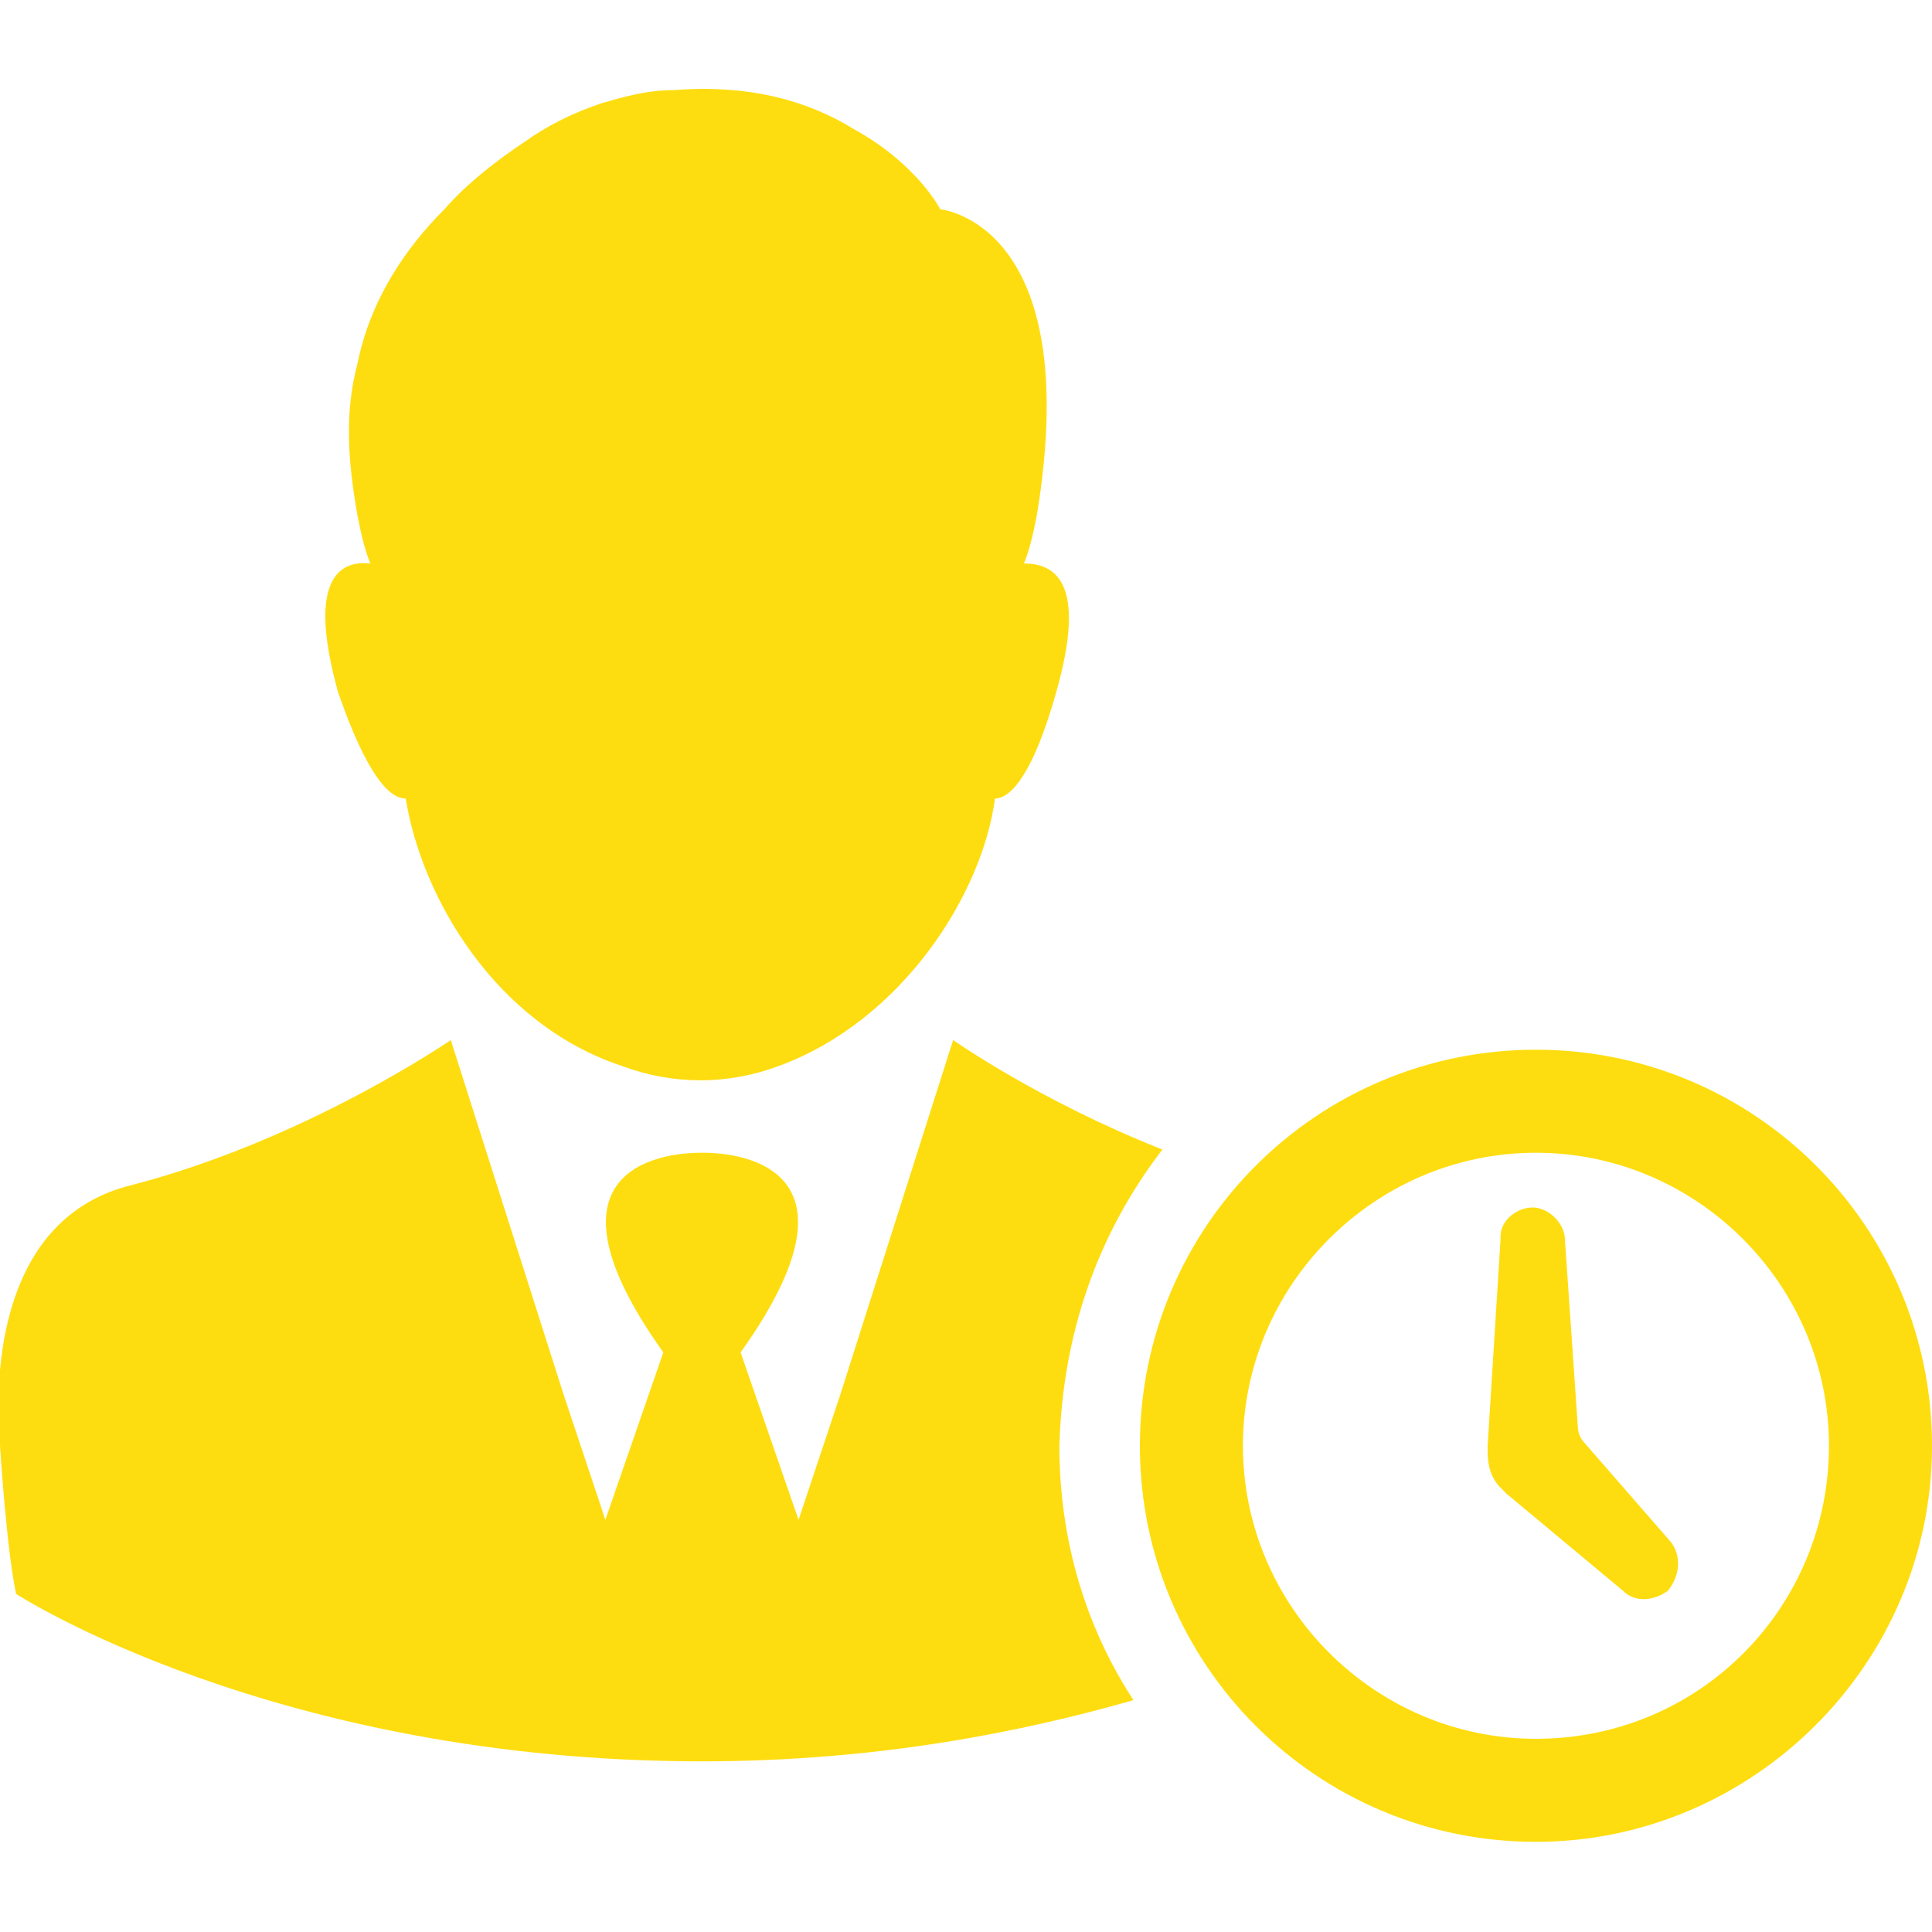 <?xml version="1.0" encoding="utf-8"?>
<!-- Generator: Adobe Illustrator 21.1.0, SVG Export Plug-In . SVG Version: 6.00 Build 0)  -->
<svg version="1.1" id="My_Account" xmlns="http://www.w3.org/2000/svg" xmlns:xlink="http://www.w3.org/1999/xlink" x="0px" y="0px"
	 viewBox="0 0 60 60" style="enable-background:new 0 0 60 60;" xml:space="preserve">
<style type="text/css">
	.st0{fill:#FEDD10;}
</style>
<g>
	<path class="st0" d="M12.6,24.8c0.5,3.1,2.8,7,6.7,8.3c1.6,0.6,3.3,0.6,4.9,0c3.8-1.4,6.3-5.3,6.7-8.3c0.5,0,1.2-0.8,1.9-3.3
		c1-3.5-0.1-4-1-4c0.2-0.5,0.3-1,0.4-1.5c1.5-9.1-3-9.5-3-9.5s-0.7-1.4-2.7-2.5c-1.3-0.8-3.1-1.4-5.6-1.2c-0.8,0-1.5,0.2-2.2,0.4
		c-0.9,0.3-1.7,0.7-2.4,1.2c-0.9,0.6-1.8,1.3-2.5,2.1c-1.2,1.2-2.3,2.8-2.7,4.8c-0.4,1.5-0.3,3,0,4.7c0.1,0.5,0.2,1,0.4,1.5
		c-0.9-0.1-2,0.4-1,4C11.4,24.1,12.1,24.8,12.6,24.8L12.6,24.8z M12.6,24.8"/>
	<path class="st0" d="M51.9,47.9L51.9,47.9L51.9,47.9l-2.7-3.1c-0.1-0.1-0.2-0.3-0.2-0.5l-0.4-5.8c0-0.5-0.5-1-1-1
		c-0.5,0-1,0.4-1,0.9v0.1l-0.4,6.4c0,0,0,0.1,0,0.1v0.1c0,0.4,0.1,0.8,0.4,1.1c0.1,0.1,0.1,0.1,0.2,0.2l3.6,3c0.4,0.4,1,0.3,1.4,0
		C52.2,48.9,52.2,48.3,51.9,47.9L51.9,47.9z M51.9,47.9"/>
	<path class="st0" d="M36.1,35.7c-3.8-1.5-6.5-3.4-6.5-3.4l-3.5,11l-0.7,2.1l0,0l-0.6,1.8l-1.8-5.2c4.5-6.3-0.9-6.2-1.2-6.2
		c-0.3,0-5.7-0.1-1.2,6.2l-1.8,5.2l-0.6-1.8l0,0l-0.7-2.1l-3.5-11c0,0-4.5,3.1-9.9,4.5c-4.1,1-4.3,5.8-4.1,8.1c0,0,0.2,3.2,0.5,4.6
		c0,0,8,5.2,21.3,5.2c5.4,0,9.9-0.9,13.4-1.9c-1.5-2.3-2.3-5-2.3-7.9C33,41.4,34.1,38.3,36.1,35.7L36.1,35.7z M36.1,35.7"/>
	<path class="st0" d="M47.7,32.6c-6.8,0-12.3,5.5-12.3,12.3c0,6.8,5.5,12.3,12.3,12.3c6.7,0,12.3-5.5,12.3-12.3
		C60,38.1,54.5,32.6,47.7,32.6L47.7,32.6z M47.7,54c-5,0-9.1-4.1-9.1-9.1c0-5,4.1-9.1,9.1-9.1c5,0,9.1,4.1,9.1,9.1
		C56.8,49.9,52.8,54,47.7,54L47.7,54z M47.7,54"/>
</g>
</svg>
